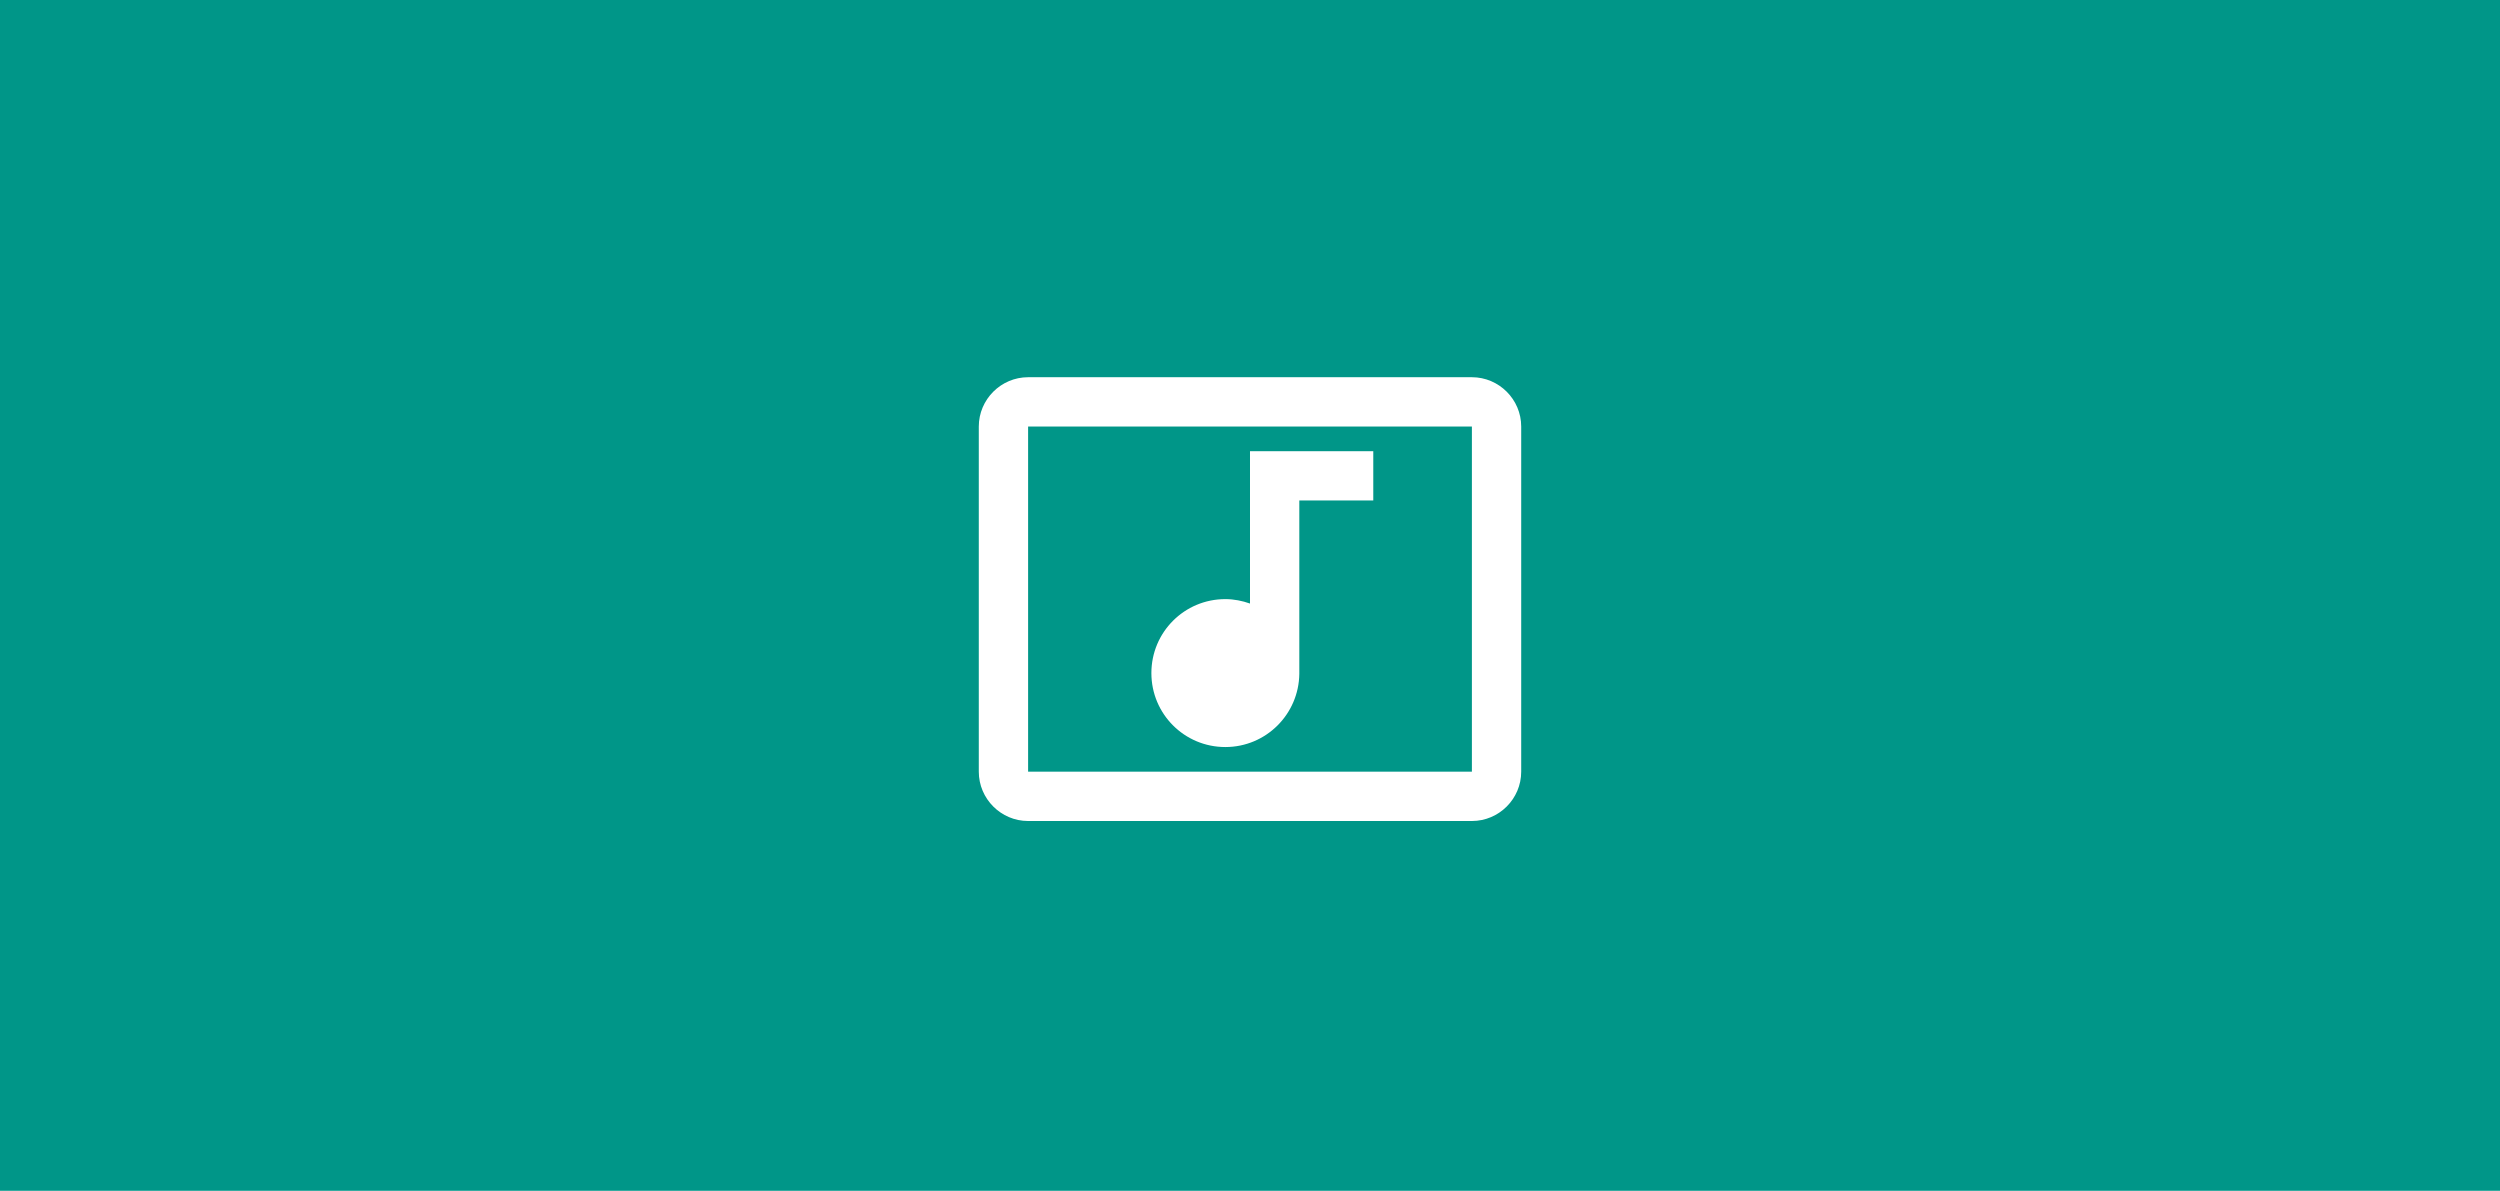 <?xml version="1.0" encoding="UTF-8"?>
<svg width="338px" height="161px" viewBox="0 0 338 161" version="1.1" xmlns="http://www.w3.org/2000/svg" xmlns:xlink="http://www.w3.org/1999/xlink">
    <title>music</title>
    <g id="home-没有list" stroke="none" stroke-width="1" fill="none" fill-rule="evenodd">
        <g id="thumbnail-默认" transform="translate(-186, -548)">
            <g id="music" transform="translate(186, 548)">
                <rect id="矩形备份-14" fill="#009688" x="0" y="0" width="338" height="161"></rect>
                <g id="music_video-24px" transform="translate(129, 41)">
                    <polygon id="路径" points="0 0 80 0 80 80 0 80"></polygon>
                    <path d="M70,10 L10,10 C6.333,10 3.333,13 3.333,16.667 L3.333,63.333 C3.333,67 6.333,70 10,70 L70,70 C73.667,70 76.667,67 76.667,63.333 L76.667,16.667 C76.667,13 73.667,10 70,10 Z M70,63.333 L10,63.333 L10,16.667 L70,16.667 L70,63.333 Z M26.667,50 C26.667,44.467 31.133,40 36.667,40 C37.833,40 38.967,40.233 40,40.6 L40,20 L56.667,20 L56.667,26.667 L46.667,26.667 L46.667,50.1 C46.6,55.567 42.167,60 36.667,60 C31.133,60 26.667,55.533 26.667,50 Z" id="形状" fill="#FFFFFF" fill-rule="nonzero"></path>
                </g>
            </g>
        </g>
    </g>
</svg>